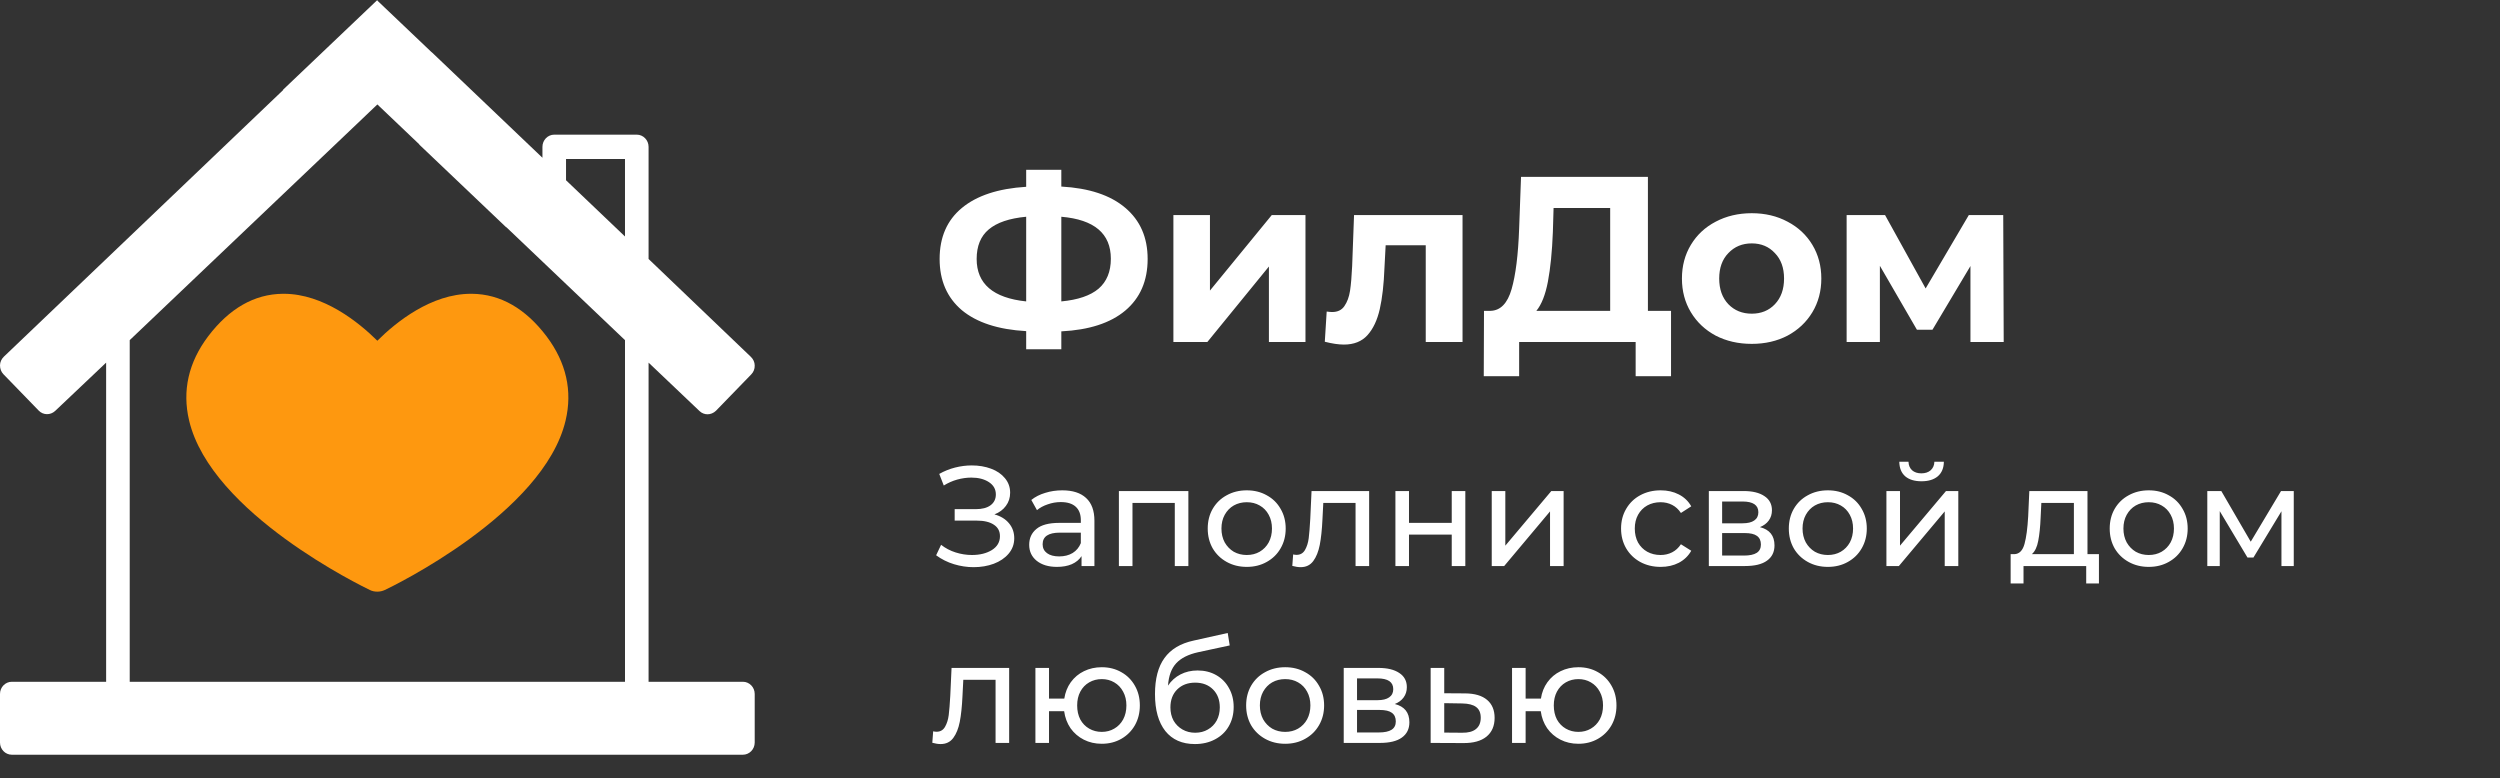 <svg width="212" height="66" viewBox="0 0 212 66" fill="none" xmlns="http://www.w3.org/2000/svg">
<rect x="0" y="0" width="212" height="66" fill="#333333" stroke="none"/>
<path d="M24.062 24.913H23.975C21.562 24.938 19.437 26.163 17.65 28.521C15.987 30.725 15.437 33.135 16.037 35.661C17.9 43.548 30.812 49.76 31.362 50.03C31.562 50.133 31.787 50.172 31.999 50.172C32.224 50.172 32.437 50.12 32.637 50.03C33.187 49.772 46.099 43.548 47.962 35.661C48.562 33.135 48.012 30.738 46.349 28.521C44.562 26.163 42.437 24.938 40.024 24.913H39.937C36.562 24.913 33.574 27.323 31.999 28.895C30.424 27.335 27.437 24.913 24.062 24.913Z" fill="#FE980F"/>
<path d="M62.999 57.814H54.999V30.751L59.324 34.862C59.511 35.042 59.761 35.132 59.999 35.132C60.249 35.132 60.511 35.029 60.711 34.836L63.711 31.743C63.899 31.55 64.011 31.279 63.999 30.995C63.999 30.712 63.874 30.454 63.674 30.261L54.999 21.961V12.45C54.999 11.883 54.549 11.419 53.999 11.419H46.999C46.449 11.419 45.999 11.883 45.999 12.45V13.378L36.674 4.486C36.643 4.454 36.608 4.424 36.573 4.397V4.401L31.999 0.05V0L24.006 7.606L24.013 7.634L0.325 30.248C0.125 30.441 0 30.712 0 30.983C0 31.266 0.1 31.537 0.287 31.73L3.287 34.823C3.662 35.21 4.275 35.222 4.675 34.849L9 30.751V57.814H1C0.45 57.814 0 58.278 0 58.845V62.969C0 63.536 0.45 64 1 64H62.999C63.549 64 63.999 63.536 63.999 62.969V58.845C63.999 58.278 63.549 57.814 62.999 57.814ZM47.999 13.482H52.999V20.054L47.999 15.286V13.482ZM52.999 57.814H11V28.843L19.94 20.335L23.642 16.812V16.813L31.009 9.802V9.8L32.001 8.856L35.554 12.239V12.261L42.922 19.272L42.927 19.256L53 28.845V57.814H52.999Z" fill="white"/>
<path d="M97.32 21.96C97.32 23.813 96.687 25.273 95.42 26.34C94.167 27.393 92.36 27.98 90 28.1V29.62H87.02V28.08C84.647 27.947 82.827 27.353 81.56 26.3C80.307 25.233 79.68 23.787 79.68 21.96C79.68 20.12 80.307 18.68 81.56 17.64C82.827 16.587 84.647 15.987 87.02 15.84V14.4H90V15.82C92.36 15.953 94.167 16.553 95.42 17.62C96.687 18.687 97.32 20.133 97.32 21.96ZM90 25.56C91.413 25.427 92.467 25.067 93.16 24.48C93.853 23.88 94.2 23.033 94.2 21.94C94.2 19.807 92.8 18.62 90 18.38V25.56ZM82.82 21.96C82.82 24.067 84.22 25.267 87.02 25.56V18.38C85.593 18.513 84.533 18.873 83.84 19.46C83.16 20.033 82.82 20.867 82.82 21.96ZM99.504 18.24H102.604V24.64L107.844 18.24H110.704V29H107.604V22.6L102.384 29H99.504V18.24ZM124.023 18.24V29H120.903V20.8H117.503L117.403 22.7C117.35 24.113 117.216 25.287 117.003 26.22C116.79 27.153 116.443 27.887 115.963 28.42C115.483 28.953 114.816 29.22 113.963 29.22C113.51 29.22 112.97 29.14 112.343 28.98L112.503 26.42C112.716 26.447 112.87 26.46 112.963 26.46C113.43 26.46 113.776 26.293 114.003 25.96C114.243 25.613 114.403 25.18 114.483 24.66C114.563 24.127 114.623 23.427 114.663 22.56L114.823 18.24H124.023ZM141.703 26.36V31.9H138.703V29H128.823V31.9H125.823L125.843 26.36H126.403C127.243 26.333 127.837 25.72 128.183 24.52C128.53 23.32 128.743 21.607 128.823 19.38L128.983 15H139.743V26.36H141.703ZM131.683 19.68C131.617 21.347 131.477 22.747 131.263 23.88C131.05 25 130.723 25.827 130.283 26.36H136.543V17.64H131.743L131.683 19.68ZM148.548 29.16C147.414 29.16 146.394 28.927 145.488 28.46C144.594 27.98 143.894 27.32 143.388 26.48C142.881 25.64 142.628 24.687 142.628 23.62C142.628 22.553 142.881 21.6 143.388 20.76C143.894 19.92 144.594 19.267 145.488 18.8C146.394 18.32 147.414 18.08 148.548 18.08C149.681 18.08 150.694 18.32 151.588 18.8C152.481 19.267 153.181 19.92 153.688 20.76C154.194 21.6 154.448 22.553 154.448 23.62C154.448 24.687 154.194 25.64 153.688 26.48C153.181 27.32 152.481 27.98 151.588 28.46C150.694 28.927 149.681 29.16 148.548 29.16ZM148.548 26.6C149.348 26.6 150.001 26.333 150.508 25.8C151.028 25.253 151.288 24.527 151.288 23.62C151.288 22.713 151.028 21.993 150.508 21.46C150.001 20.913 149.348 20.64 148.548 20.64C147.748 20.64 147.088 20.913 146.568 21.46C146.048 21.993 145.788 22.713 145.788 23.62C145.788 24.527 146.048 25.253 146.568 25.8C147.088 26.333 147.748 26.6 148.548 26.6ZM167.094 29V22.56L163.874 27.96H162.554L159.414 22.54V29H156.594V18.24H159.854L163.294 24.46L166.954 18.24H169.874L169.914 29H167.094Z" fill="white"/>
<path d="M84.328 43.62C84.856 43.764 85.268 44.016 85.564 44.376C85.86 44.728 86.008 45.152 86.008 45.648C86.008 46.144 85.848 46.58 85.528 46.956C85.216 47.324 84.796 47.608 84.268 47.808C83.748 48 83.18 48.096 82.564 48.096C82.004 48.096 81.448 48.012 80.896 47.844C80.344 47.676 79.84 47.424 79.384 47.088L79.804 46.2C80.172 46.488 80.584 46.704 81.04 46.848C81.496 46.992 81.956 47.064 82.42 47.064C83.092 47.064 83.656 46.924 84.112 46.644C84.568 46.356 84.796 45.964 84.796 45.468C84.796 45.044 84.624 44.72 84.28 44.496C83.936 44.264 83.452 44.148 82.828 44.148H80.956V43.176H82.744C83.28 43.176 83.696 43.068 83.992 42.852C84.296 42.628 84.448 42.32 84.448 41.928C84.448 41.488 84.252 41.14 83.86 40.884C83.468 40.628 82.972 40.5 82.372 40.5C81.98 40.5 81.58 40.556 81.172 40.668C80.772 40.78 80.392 40.948 80.032 41.172L79.648 40.188C80.072 39.948 80.52 39.768 80.992 39.648C81.464 39.528 81.936 39.468 82.408 39.468C83 39.468 83.544 39.56 84.04 39.744C84.536 39.928 84.928 40.196 85.216 40.548C85.512 40.9 85.66 41.312 85.66 41.784C85.66 42.208 85.54 42.58 85.3 42.9C85.068 43.22 84.744 43.46 84.328 43.62ZM90.083 41.58C90.963 41.58 91.635 41.796 92.099 42.228C92.571 42.66 92.807 43.304 92.807 44.16V48H91.715V47.16C91.523 47.456 91.247 47.684 90.887 47.844C90.535 47.996 90.115 48.072 89.627 48.072C88.915 48.072 88.343 47.9 87.911 47.556C87.487 47.212 87.275 46.76 87.275 46.2C87.275 45.64 87.479 45.192 87.887 44.856C88.295 44.512 88.943 44.34 89.831 44.34H91.655V44.112C91.655 43.616 91.511 43.236 91.223 42.972C90.935 42.708 90.511 42.576 89.951 42.576C89.575 42.576 89.207 42.64 88.847 42.768C88.487 42.888 88.183 43.052 87.935 43.26L87.455 42.396C87.783 42.132 88.175 41.932 88.631 41.796C89.087 41.652 89.571 41.58 90.083 41.58ZM89.819 47.184C90.259 47.184 90.639 47.088 90.959 46.896C91.279 46.696 91.511 46.416 91.655 46.056V45.168H89.879C88.903 45.168 88.415 45.496 88.415 46.152C88.415 46.472 88.539 46.724 88.787 46.908C89.035 47.092 89.379 47.184 89.819 47.184ZM100.774 41.64V48H99.622V42.648H96.034V48H94.882V41.64H100.774ZM105.727 48.072C105.095 48.072 104.527 47.932 104.023 47.652C103.519 47.372 103.123 46.988 102.835 46.5C102.555 46.004 102.415 45.444 102.415 44.82C102.415 44.196 102.555 43.64 102.835 43.152C103.123 42.656 103.519 42.272 104.023 42C104.527 41.72 105.095 41.58 105.727 41.58C106.359 41.58 106.923 41.72 107.419 42C107.923 42.272 108.315 42.656 108.595 43.152C108.883 43.64 109.027 44.196 109.027 44.82C109.027 45.444 108.883 46.004 108.595 46.5C108.315 46.988 107.923 47.372 107.419 47.652C106.923 47.932 106.359 48.072 105.727 48.072ZM105.727 47.064C106.135 47.064 106.499 46.972 106.819 46.788C107.147 46.596 107.403 46.332 107.587 45.996C107.771 45.652 107.863 45.26 107.863 44.82C107.863 44.38 107.771 43.992 107.587 43.656C107.403 43.312 107.147 43.048 106.819 42.864C106.499 42.68 106.135 42.588 105.727 42.588C105.319 42.588 104.951 42.68 104.623 42.864C104.303 43.048 104.047 43.312 103.855 43.656C103.671 43.992 103.579 44.38 103.579 44.82C103.579 45.26 103.671 45.652 103.855 45.996C104.047 46.332 104.303 46.596 104.623 46.788C104.951 46.972 105.319 47.064 105.727 47.064ZM116.103 41.64V48H114.951V42.648H112.215L112.143 44.064C112.103 44.92 112.027 45.636 111.915 46.212C111.803 46.78 111.619 47.236 111.363 47.58C111.107 47.924 110.751 48.096 110.295 48.096C110.087 48.096 109.851 48.06 109.587 47.988L109.659 47.016C109.763 47.04 109.859 47.052 109.947 47.052C110.267 47.052 110.507 46.912 110.667 46.632C110.827 46.352 110.931 46.02 110.979 45.636C111.027 45.252 111.071 44.704 111.111 43.992L111.219 41.64H116.103ZM118.331 41.64H119.483V44.34H123.107V41.64H124.259V48H123.107V45.336H119.483V48H118.331V41.64ZM126.499 41.64H127.651V46.272L131.551 41.64H132.595V48H131.443V43.368L127.555 48H126.499V41.64ZM140.826 48.072C140.178 48.072 139.598 47.932 139.086 47.652C138.582 47.372 138.186 46.988 137.898 46.5C137.61 46.004 137.466 45.444 137.466 44.82C137.466 44.196 137.61 43.64 137.898 43.152C138.186 42.656 138.582 42.272 139.086 42C139.598 41.72 140.178 41.58 140.826 41.58C141.402 41.58 141.914 41.696 142.362 41.928C142.818 42.16 143.17 42.496 143.418 42.936L142.542 43.5C142.342 43.196 142.094 42.968 141.798 42.816C141.502 42.664 141.174 42.588 140.814 42.588C140.398 42.588 140.022 42.68 139.686 42.864C139.358 43.048 139.098 43.312 138.906 43.656C138.722 43.992 138.63 44.38 138.63 44.82C138.63 45.268 138.722 45.664 138.906 46.008C139.098 46.344 139.358 46.604 139.686 46.788C140.022 46.972 140.398 47.064 140.814 47.064C141.174 47.064 141.502 46.988 141.798 46.836C142.094 46.684 142.342 46.456 142.542 46.152L143.418 46.704C143.17 47.144 142.818 47.484 142.362 47.724C141.914 47.956 141.402 48.072 140.826 48.072ZM149.241 44.7C150.065 44.908 150.477 45.424 150.477 46.248C150.477 46.808 150.265 47.24 149.841 47.544C149.425 47.848 148.801 48 147.969 48H144.909V41.64H147.861C148.613 41.64 149.201 41.784 149.625 42.072C150.049 42.352 150.261 42.752 150.261 43.272C150.261 43.608 150.169 43.9 149.985 44.148C149.809 44.388 149.561 44.572 149.241 44.7ZM146.037 44.376H147.765C148.205 44.376 148.537 44.296 148.761 44.136C148.993 43.976 149.109 43.744 149.109 43.44C149.109 42.832 148.661 42.528 147.765 42.528H146.037V44.376ZM147.885 47.112C148.365 47.112 148.725 47.036 148.965 46.884C149.205 46.732 149.325 46.496 149.325 46.176C149.325 45.848 149.213 45.604 148.989 45.444C148.773 45.284 148.429 45.204 147.957 45.204H146.037V47.112H147.885ZM155.004 48.072C154.372 48.072 153.804 47.932 153.3 47.652C152.796 47.372 152.4 46.988 152.112 46.5C151.832 46.004 151.692 45.444 151.692 44.82C151.692 44.196 151.832 43.64 152.112 43.152C152.4 42.656 152.796 42.272 153.3 42C153.804 41.72 154.372 41.58 155.004 41.58C155.636 41.58 156.2 41.72 156.696 42C157.2 42.272 157.592 42.656 157.872 43.152C158.16 43.64 158.304 44.196 158.304 44.82C158.304 45.444 158.16 46.004 157.872 46.5C157.592 46.988 157.2 47.372 156.696 47.652C156.2 47.932 155.636 48.072 155.004 48.072ZM155.004 47.064C155.412 47.064 155.776 46.972 156.096 46.788C156.424 46.596 156.68 46.332 156.864 45.996C157.048 45.652 157.14 45.26 157.14 44.82C157.14 44.38 157.048 43.992 156.864 43.656C156.68 43.312 156.424 43.048 156.096 42.864C155.776 42.68 155.412 42.588 155.004 42.588C154.596 42.588 154.228 42.68 153.9 42.864C153.58 43.048 153.324 43.312 153.132 43.656C152.948 43.992 152.856 44.38 152.856 44.82C152.856 45.26 152.948 45.652 153.132 45.996C153.324 46.332 153.58 46.596 153.9 46.788C154.228 46.972 154.596 47.064 155.004 47.064ZM159.968 41.64H161.12V46.272L165.02 41.64H166.064V48H164.912V43.368L161.024 48H159.968V41.64ZM162.944 40.812C162.352 40.812 161.892 40.672 161.564 40.392C161.236 40.104 161.068 39.692 161.06 39.156H161.84C161.848 39.452 161.948 39.692 162.14 39.876C162.34 40.052 162.604 40.14 162.932 40.14C163.26 40.14 163.524 40.052 163.724 39.876C163.924 39.692 164.028 39.452 164.036 39.156H164.84C164.832 39.692 164.66 40.104 164.324 40.392C163.988 40.672 163.528 40.812 162.944 40.812ZM177.99 46.992V49.476H176.91V48H171.594V49.476H170.502V46.992H170.838C171.246 46.968 171.526 46.68 171.678 46.128C171.83 45.576 171.934 44.796 171.99 43.788L172.086 41.64H177.018V46.992H177.99ZM173.046 43.872C173.014 44.672 172.946 45.336 172.842 45.864C172.746 46.384 172.566 46.76 172.302 46.992H175.866V42.648H173.106L173.046 43.872ZM182.215 48.072C181.583 48.072 181.015 47.932 180.511 47.652C180.007 47.372 179.611 46.988 179.323 46.5C179.043 46.004 178.903 45.444 178.903 44.82C178.903 44.196 179.043 43.64 179.323 43.152C179.611 42.656 180.007 42.272 180.511 42C181.015 41.72 181.583 41.58 182.215 41.58C182.847 41.58 183.411 41.72 183.907 42C184.411 42.272 184.803 42.656 185.083 43.152C185.371 43.64 185.515 44.196 185.515 44.82C185.515 45.444 185.371 46.004 185.083 46.5C184.803 46.988 184.411 47.372 183.907 47.652C183.411 47.932 182.847 48.072 182.215 48.072ZM182.215 47.064C182.623 47.064 182.987 46.972 183.307 46.788C183.635 46.596 183.891 46.332 184.075 45.996C184.259 45.652 184.351 45.26 184.351 44.82C184.351 44.38 184.259 43.992 184.075 43.656C183.891 43.312 183.635 43.048 183.307 42.864C182.987 42.68 182.623 42.588 182.215 42.588C181.807 42.588 181.439 42.68 181.111 42.864C180.791 43.048 180.535 43.312 180.343 43.656C180.159 43.992 180.067 44.38 180.067 44.82C180.067 45.26 180.159 45.652 180.343 45.996C180.535 46.332 180.791 46.596 181.111 46.788C181.439 46.972 181.807 47.064 182.215 47.064ZM194.511 41.64V48H193.467V43.356L191.091 47.28H190.587L188.235 43.344V48H187.179V41.64H188.367L190.863 45.936L193.431 41.64H194.511ZM85.576 56.64V63H84.424V57.648H81.688L81.616 59.064C81.576 59.92 81.5 60.636 81.388 61.212C81.276 61.78 81.092 62.236 80.836 62.58C80.58 62.924 80.224 63.096 79.768 63.096C79.56 63.096 79.324 63.06 79.06 62.988L79.132 62.016C79.236 62.04 79.332 62.052 79.42 62.052C79.74 62.052 79.98 61.912 80.14 61.632C80.3 61.352 80.404 61.02 80.452 60.636C80.5 60.252 80.544 59.704 80.584 58.992L80.692 56.64H85.576ZM93.431 56.58C94.047 56.58 94.6 56.72 95.088 57C95.576 57.272 95.96 57.656 96.24 58.152C96.519 58.64 96.659 59.196 96.659 59.82C96.659 60.444 96.519 61.004 96.24 61.5C95.96 61.988 95.576 62.372 95.088 62.652C94.6 62.932 94.047 63.072 93.431 63.072C92.871 63.072 92.364 62.956 91.907 62.724C91.451 62.492 91.076 62.168 90.779 61.752C90.492 61.328 90.311 60.848 90.24 60.312H88.956V63H87.803V56.64H88.956V59.244H90.251C90.332 58.716 90.516 58.252 90.803 57.852C91.1 57.444 91.472 57.132 91.919 56.916C92.376 56.692 92.879 56.58 93.431 56.58ZM93.431 62.064C93.823 62.064 94.175 61.972 94.487 61.788C94.808 61.604 95.059 61.344 95.243 61.008C95.427 60.664 95.519 60.268 95.519 59.82C95.519 59.38 95.427 58.992 95.243 58.656C95.059 58.312 94.808 58.048 94.487 57.864C94.175 57.68 93.823 57.588 93.431 57.588C93.04 57.588 92.683 57.68 92.364 57.864C92.043 58.048 91.791 58.312 91.608 58.656C91.431 58.992 91.344 59.38 91.344 59.82C91.344 60.268 91.431 60.664 91.608 61.008C91.791 61.344 92.043 61.604 92.364 61.788C92.683 61.972 93.04 62.064 93.431 62.064ZM101.555 56.856C102.147 56.856 102.675 56.988 103.139 57.252C103.603 57.516 103.963 57.884 104.219 58.356C104.483 58.82 104.615 59.352 104.615 59.952C104.615 60.568 104.475 61.116 104.195 61.596C103.923 62.068 103.535 62.436 103.031 62.7C102.535 62.964 101.967 63.096 101.327 63.096C100.247 63.096 99.411 62.728 98.819 61.992C98.235 61.248 97.943 60.204 97.943 58.86C97.943 57.556 98.211 56.536 98.747 55.8C99.283 55.056 100.103 54.564 101.207 54.324L104.111 53.676L104.279 54.732L101.603 55.308C100.771 55.492 100.151 55.804 99.743 56.244C99.335 56.684 99.103 57.316 99.047 58.14C99.319 57.732 99.671 57.416 100.103 57.192C100.535 56.968 101.019 56.856 101.555 56.856ZM101.351 62.136C101.759 62.136 102.119 62.044 102.431 61.86C102.751 61.676 102.999 61.424 103.175 61.104C103.351 60.776 103.439 60.404 103.439 59.988C103.439 59.356 103.247 58.848 102.863 58.464C102.479 58.08 101.975 57.888 101.351 57.888C100.727 57.888 100.219 58.08 99.827 58.464C99.443 58.848 99.251 59.356 99.251 59.988C99.251 60.404 99.339 60.776 99.515 61.104C99.699 61.424 99.951 61.676 100.271 61.86C100.591 62.044 100.951 62.136 101.351 62.136ZM108.985 63.072C108.353 63.072 107.785 62.932 107.281 62.652C106.777 62.372 106.381 61.988 106.093 61.5C105.813 61.004 105.673 60.444 105.673 59.82C105.673 59.196 105.813 58.64 106.093 58.152C106.381 57.656 106.777 57.272 107.281 57C107.785 56.72 108.353 56.58 108.985 56.58C109.617 56.58 110.181 56.72 110.677 57C111.181 57.272 111.573 57.656 111.853 58.152C112.141 58.64 112.285 59.196 112.285 59.82C112.285 60.444 112.141 61.004 111.853 61.5C111.573 61.988 111.181 62.372 110.677 62.652C110.181 62.932 109.617 63.072 108.985 63.072ZM108.985 62.064C109.393 62.064 109.757 61.972 110.077 61.788C110.405 61.596 110.661 61.332 110.845 60.996C111.029 60.652 111.121 60.26 111.121 59.82C111.121 59.38 111.029 58.992 110.845 58.656C110.661 58.312 110.405 58.048 110.077 57.864C109.757 57.68 109.393 57.588 108.985 57.588C108.577 57.588 108.209 57.68 107.881 57.864C107.561 58.048 107.305 58.312 107.113 58.656C106.929 58.992 106.837 59.38 106.837 59.82C106.837 60.26 106.929 60.652 107.113 60.996C107.305 61.332 107.561 61.596 107.881 61.788C108.209 61.972 108.577 62.064 108.985 62.064ZM118.28 59.7C119.104 59.908 119.516 60.424 119.516 61.248C119.516 61.808 119.304 62.24 118.88 62.544C118.464 62.848 117.84 63 117.008 63H113.948V56.64H116.9C117.652 56.64 118.24 56.784 118.664 57.072C119.088 57.352 119.3 57.752 119.3 58.272C119.3 58.608 119.208 58.9 119.024 59.148C118.848 59.388 118.6 59.572 118.28 59.7ZM115.076 59.376H116.804C117.244 59.376 117.576 59.296 117.8 59.136C118.032 58.976 118.148 58.744 118.148 58.44C118.148 57.832 117.7 57.528 116.804 57.528H115.076V59.376ZM116.924 62.112C117.404 62.112 117.764 62.036 118.004 61.884C118.244 61.732 118.364 61.496 118.364 61.176C118.364 60.848 118.252 60.604 118.028 60.444C117.812 60.284 117.468 60.204 116.996 60.204H115.076V62.112H116.924ZM124.259 58.8C125.067 58.808 125.683 58.992 126.107 59.352C126.531 59.712 126.743 60.22 126.743 60.876C126.743 61.564 126.511 62.096 126.047 62.472C125.591 62.84 124.935 63.02 124.079 63.012L121.319 63V56.64H122.471V58.788L124.259 58.8ZM123.983 62.136C124.503 62.144 124.895 62.04 125.159 61.824C125.431 61.608 125.567 61.288 125.567 60.864C125.567 60.448 125.435 60.144 125.171 59.952C124.915 59.76 124.519 59.66 123.983 59.652L122.471 59.628V62.124L123.983 62.136ZM133.849 56.58C134.465 56.58 135.017 56.72 135.505 57C135.993 57.272 136.377 57.656 136.657 58.152C136.937 58.64 137.077 59.196 137.077 59.82C137.077 60.444 136.937 61.004 136.657 61.5C136.377 61.988 135.993 62.372 135.505 62.652C135.017 62.932 134.465 63.072 133.849 63.072C133.289 63.072 132.781 62.956 132.325 62.724C131.869 62.492 131.493 62.168 131.197 61.752C130.909 61.328 130.729 60.848 130.657 60.312H129.373V63H128.221V56.64H129.373V59.244H130.669C130.749 58.716 130.933 58.252 131.221 57.852C131.517 57.444 131.889 57.132 132.337 56.916C132.793 56.692 133.297 56.58 133.849 56.58ZM133.849 62.064C134.241 62.064 134.593 61.972 134.905 61.788C135.225 61.604 135.477 61.344 135.661 61.008C135.845 60.664 135.937 60.268 135.937 59.82C135.937 59.38 135.845 58.992 135.661 58.656C135.477 58.312 135.225 58.048 134.905 57.864C134.593 57.68 134.241 57.588 133.849 57.588C133.457 57.588 133.101 57.68 132.781 57.864C132.461 58.048 132.209 58.312 132.025 58.656C131.849 58.992 131.761 59.38 131.761 59.82C131.761 60.268 131.849 60.664 132.025 61.008C132.209 61.344 132.461 61.604 132.781 61.788C133.101 61.972 133.457 62.064 133.849 62.064Z" fill="white"/>
</svg>
